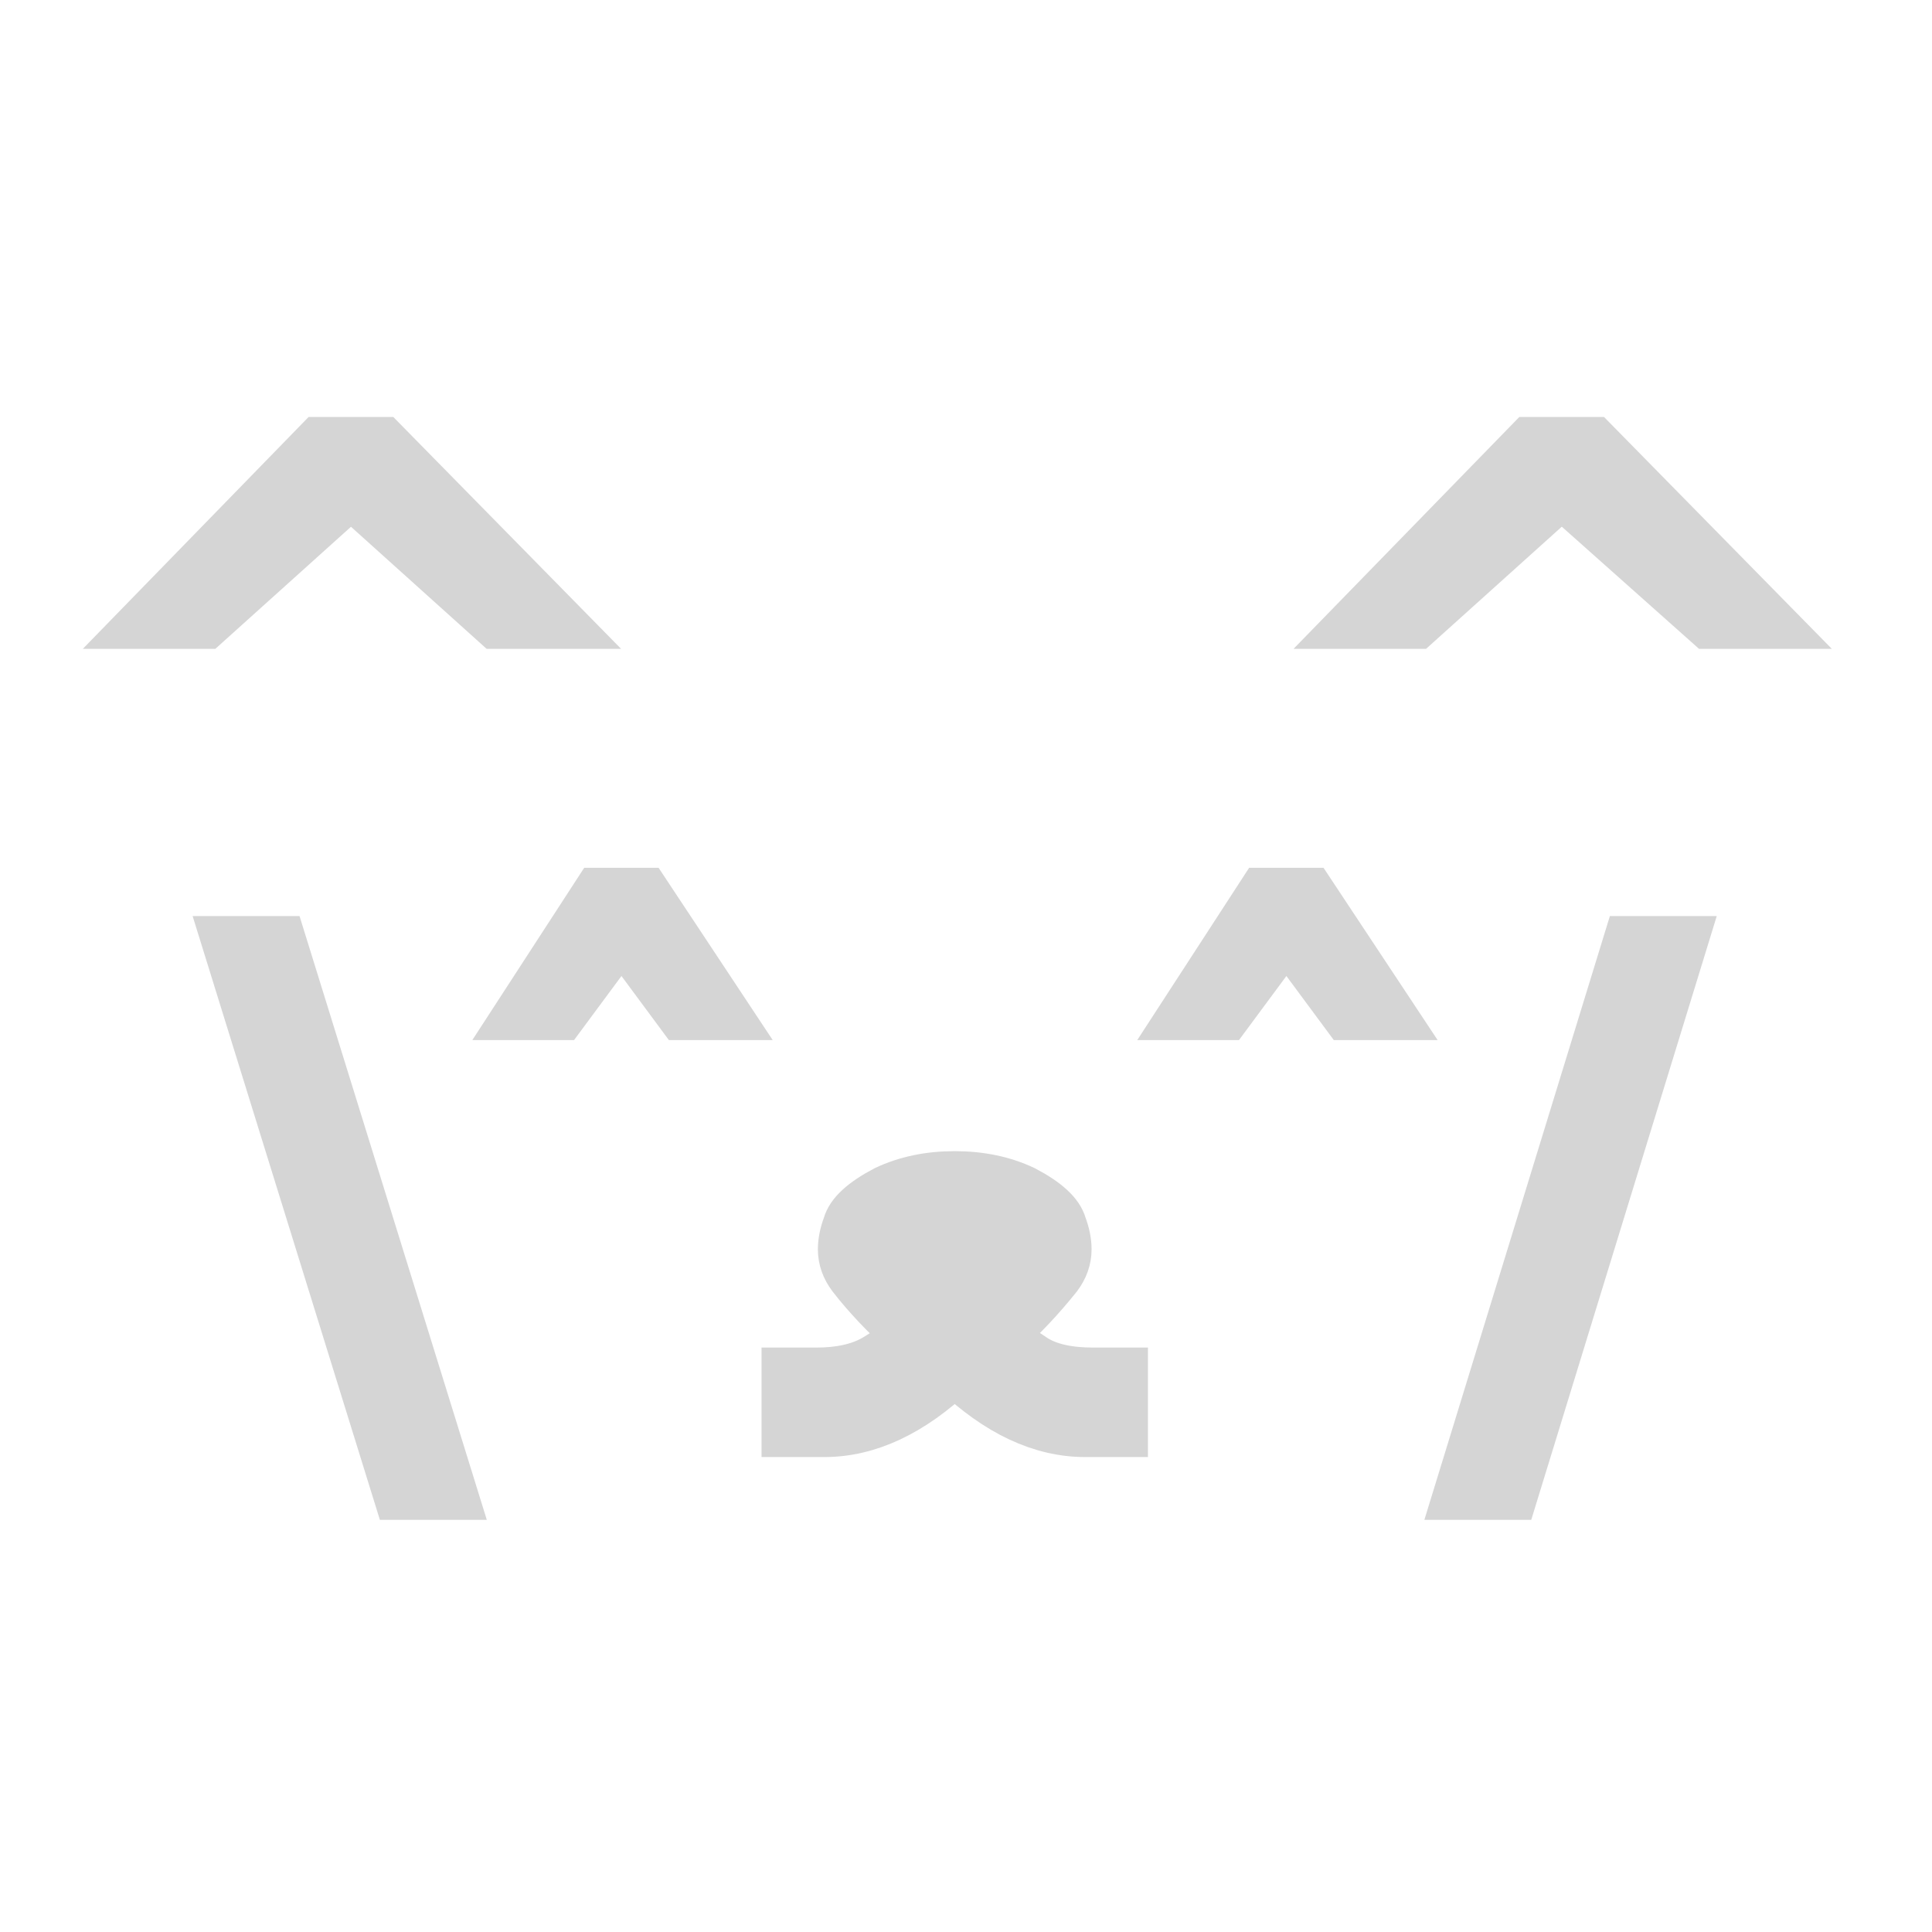   <svg
    xmlns="http://www.w3.org/2000/svg"
    viewBox="0 0 120 120"
    fill="#d5d5d5"
    stroke="#d5d5d5"
    stroke-width="3"
    width="120"
    height="120"
  >
    <path
      d="m14 58.4h3.5l10.7 34.5h-3.5zm18.1 4.7l5-7.7h3l5.1 7.7h-2.9l-3.7-5-3.7 5zm27.2 22.1q-4 3.8-8.1 3.8h-2.4v-3.8h1.9q2.2 0 3.6-0.8 1.2-0.7 2-1.5-2-1.8-3.4-3.6-0.6-0.8-0.6-1.7 0-0.7 0.3-1.5 0.3-1.1 2.4-2.2 1.9-0.9 4.3-0.9 2.4 0 4.3 0.9 2.1 1.1 2.4 2.2 0.3 0.8 0.3 1.5 0 0.9-0.6 1.7-1.6 2-3.4 3.6 0.6 0.6 2 1.5 1.3 0.8 3.6 0.8h1.9v3.8h-2.4q-4.1 0-8.1-3.8zm1.1-8.3q-0.6-0.1-1.1-0.1-0.5 0-1.2 0.1-0.9 0.3-0.9 0.9 0 0.6 2.1 2.6 2.1-2 2.1-2.6 0-0.6-1-0.9zm13-13.8l5-7.7h3l5.1 7.7h-2.9l-3.7-5-3.7 5zm17.1 29.8l10.6-34.5h3.5l-10.6 34.5z"
    />
    <path
      d="m19.8 27.4h4l11.2 11.4h-4.2l-9-8.1-9 8.1h-4.1zm75.2 0h4l11.2 11.4h-4.1l-9.1-8.1-9 8.1h-4.1z"
    />
  </svg>